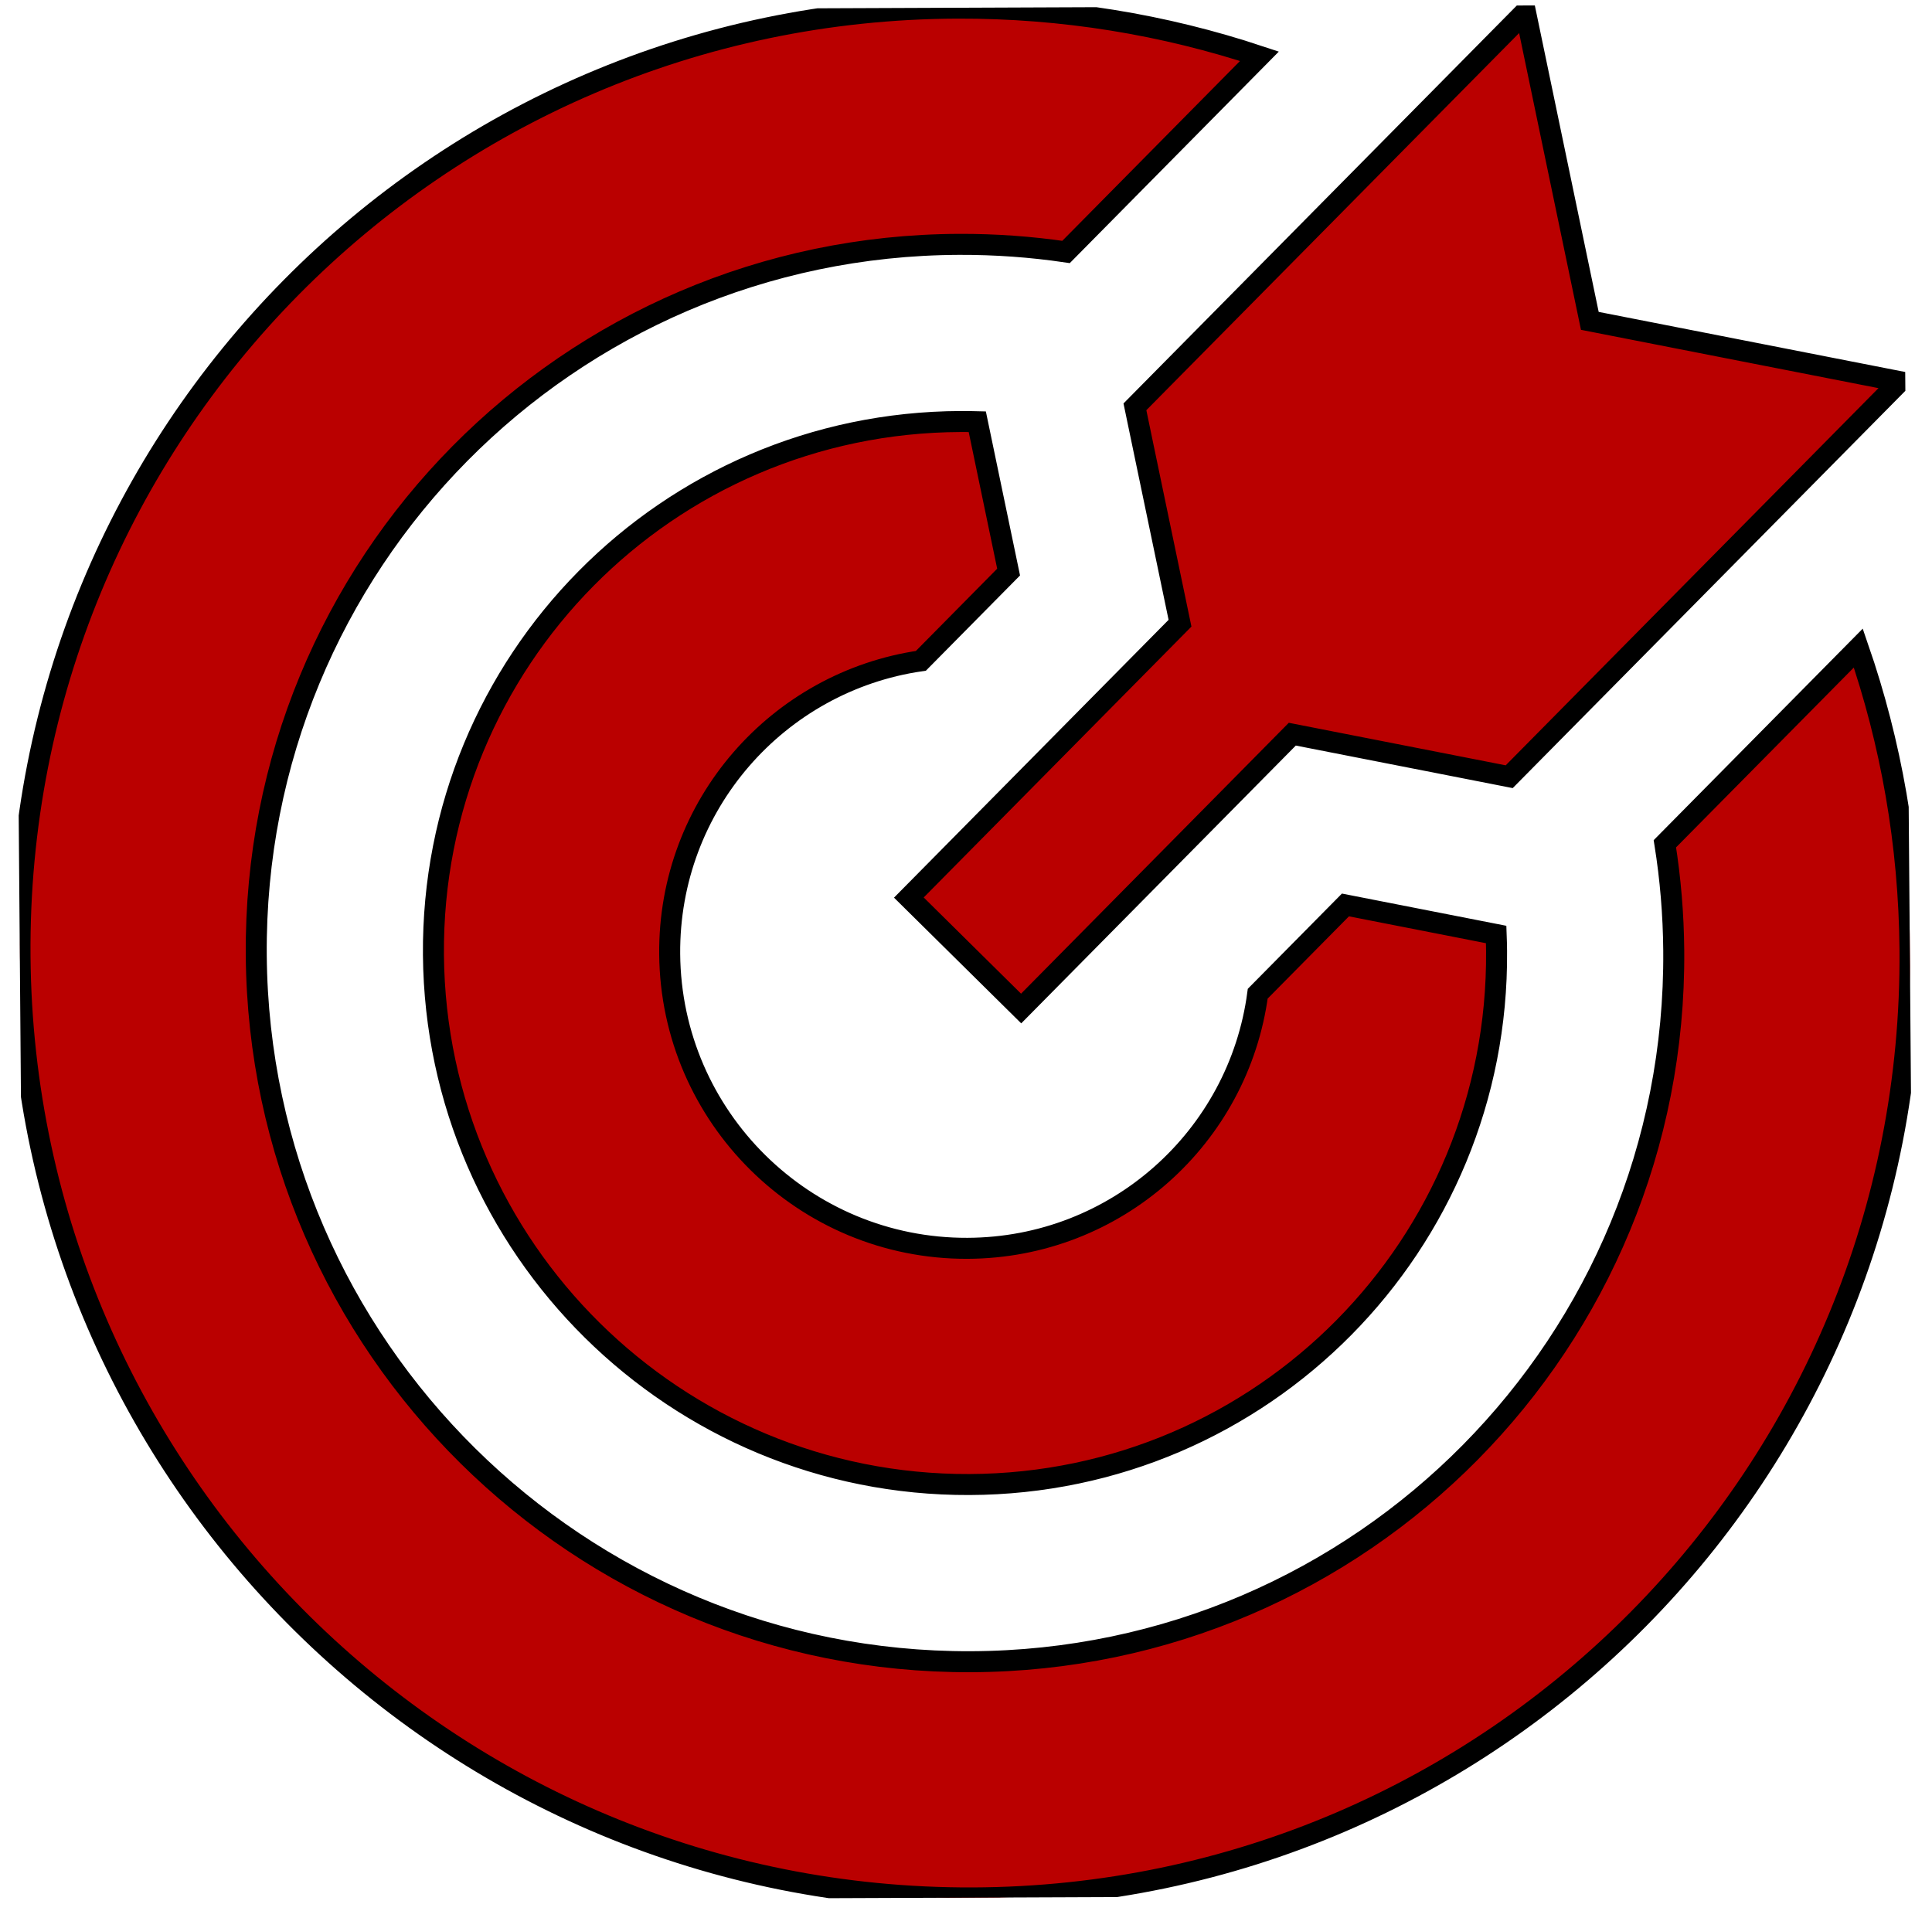     <svg width="92" height="91" viewBox="0 0 92 91" fill="none" xmlns="http://www.w3.org/2000/svg">
<g clip-path="url(#clip0_77_71)">
<path d="M45.584 0.387C50.609 0.369 55.449 1.176 59.974 2.679L50.764 11.999C49.103 11.755 47.404 11.631 45.676 11.637C27.037 11.704 12.05 26.868 12.203 45.507C12.356 64.146 27.59 79.201 46.229 79.135C64.869 79.068 79.855 63.904 79.702 45.265C79.688 43.536 79.544 41.839 79.28 40.182L88.491 30.862C90.048 35.369 90.911 40.199 90.952 45.224C91.156 70.076 71.174 90.295 46.321 90.384C21.469 90.473 1.157 70.399 0.953 45.547C0.749 20.695 20.731 0.476 45.584 0.387ZM45.745 20.074C46.01 20.073 46.274 20.076 46.537 20.083L48.029 27.243L43.852 31.47C37.034 32.46 31.832 38.344 31.89 45.436C31.954 53.203 38.301 59.476 46.068 59.448C53.16 59.422 58.983 54.151 59.892 47.322L64.069 43.096L71.246 44.503C71.256 44.766 71.263 45.03 71.265 45.295C71.379 59.274 60.14 70.647 46.16 70.697C32.18 70.748 20.755 59.456 20.64 45.477C20.526 31.497 31.765 20.124 45.745 20.074ZM72.639 0.559L74.069 7.425L75.706 15.28L83.58 16.824L90.462 18.173L85.548 23.146L73.274 35.565L71.867 36.989L69.896 36.602L61.538 34.963L48.626 48.028L43.279 42.744L56.191 29.679L54.453 21.341L54.044 19.374L55.451 17.95L67.725 5.531L72.639 0.559Z" fill="#BA0000"/>
<path d="M45.584 0.387C50.609 0.369 55.449 1.176 59.974 2.679L50.764 11.999C49.103 11.755 47.404 11.631 45.676 11.637C27.037 11.704 12.05 26.868 12.203 45.507C12.356 64.146 27.59 79.201 46.229 79.135C64.869 79.068 79.855 63.904 79.702 45.265C79.688 43.536 79.544 41.839 79.28 40.182L88.491 30.862C90.048 35.369 90.911 40.199 90.952 45.224C91.156 70.076 71.174 90.295 46.321 90.384C21.469 90.473 1.157 70.399 0.953 45.547C0.749 20.695 20.731 0.476 45.584 0.387ZM45.745 20.074C46.01 20.073 46.274 20.076 46.537 20.083L48.029 27.243L43.852 31.47C37.034 32.46 31.832 38.344 31.89 45.436C31.954 53.203 38.301 59.476 46.068 59.448C53.16 59.422 58.983 54.151 59.892 47.322L64.069 43.096L71.246 44.503C71.256 44.766 71.263 45.03 71.265 45.295C71.379 59.274 60.14 70.647 46.16 70.697C32.18 70.748 20.755 59.456 20.64 45.477C20.526 31.497 31.765 20.124 45.745 20.074ZM72.639 0.559L74.069 7.425L75.706 15.28L83.58 16.824L90.462 18.173L85.548 23.146L73.274 35.565L71.867 36.989L69.896 36.602L61.538 34.963L48.626 48.028L43.279 42.744L56.191 29.679L54.453 21.341L54.044 19.374L55.451 17.95L67.725 5.531L72.639 0.559Z" stroke="black"/>
</g>
<defs>
<clipPath id="clip0_77_71">
<rect width="90" height="90" fill="white" transform="matrix(1 -0.004 0.008 1 0.584 0.549)"/>
</clipPath>
</defs>
</svg>
